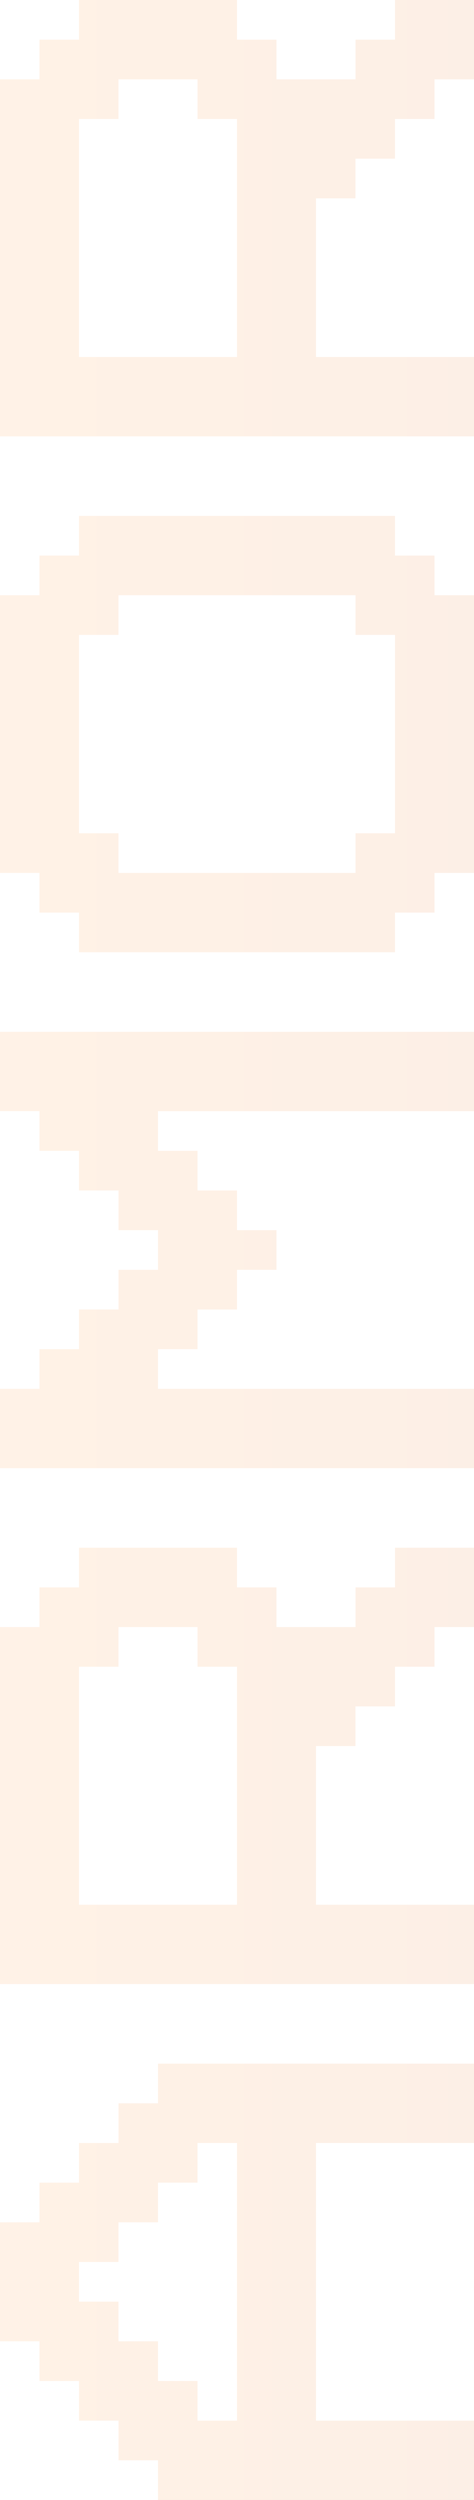 <svg width="73" height="385" viewBox="0 0 73 385" fill="none" xmlns="http://www.w3.org/2000/svg">
<g opacity="0.1">
<path d="M66.917 385L60.833 385L48.667 385L36.5 385L30.417 385L24.333 385L24.333 378.891L18.25 378.891L18.25 372.782L12.167 372.782L12.167 366.673L6.083 366.673L6.083 360.564L-1.06814e-06 360.564L-1.86924e-06 342.237L6.083 342.237L6.083 336.128L12.167 336.128L12.167 330.019L18.25 330.019L18.25 323.91L24.333 323.91L24.333 317.801L30.417 317.801L36.5 317.801L48.667 317.801L60.833 317.801L66.917 317.801L73 317.801L73 323.91L73 330.019L66.917 330.019L60.833 330.019L48.667 330.019L48.667 372.782L60.833 372.782L66.917 372.782L73 372.782L73 378.891L73 385L66.917 385ZM36.5 330.019L30.417 330.019L30.417 336.128L24.333 336.128L24.333 342.237L18.25 342.237L18.25 348.346L12.167 348.346L12.167 354.455L18.25 354.455L18.25 360.564L24.333 360.564L24.333 366.673L30.417 366.673L30.417 372.782L36.5 372.782L36.5 330.019Z" fill="url(#paint0_linear_1344_31532)"/>
<path d="M12.167 305.55L6.083 305.55L-3.47288e-06 305.55L-3.73991e-06 299.441L-4.00694e-06 293.332L-4.80805e-06 275.005L-5.87619e-06 250.568L6.083 250.568L6.083 244.459L12.167 244.459L12.167 238.35L24.333 238.35L30.417 238.35L36.5 238.35L36.5 244.459L42.583 244.459L42.583 250.568L48.667 250.568L54.75 250.568L54.75 244.459L60.833 244.459L60.833 238.35L66.917 238.35L73 238.35L73 250.568L66.917 250.568L66.917 256.678L60.833 256.678L60.833 262.787L54.75 262.787L54.75 268.896L48.667 268.896L48.667 275.005L48.667 293.332L73 293.332L73 305.55L48.667 305.55L42.583 305.55L36.5 305.55L30.417 305.55L24.333 305.55L18.25 305.55L12.167 305.55ZM12.167 275.005L12.167 287.223L12.167 293.332L30.417 293.332L36.5 293.332L36.5 287.223L36.5 281.114L36.5 275.005L36.5 268.896L36.5 262.787L36.5 256.678L30.417 256.678L30.417 250.568L24.333 250.568L18.25 250.568L18.25 256.678L12.167 256.678L12.167 262.787L12.167 268.896L12.167 275.005Z" fill="url(#paint1_linear_1344_31532)"/>
<path d="M42.583 213.882L73 213.882L73 219.991L73 226.1L66.917 226.1L60.833 226.1L54.75 226.1L42.583 226.1L36.5 226.1L30.417 226.1L24.333 226.1L18.25 226.1L12.167 226.1L6.083 226.1L-6.94575e-06 226.1L-7.21279e-06 219.991L-7.47982e-06 213.882L6.083 213.882L6.083 207.773L12.167 207.773L12.167 201.664L18.25 201.664L18.25 195.555L24.333 195.555L24.333 189.445L18.25 189.445L18.25 183.336L12.167 183.336L12.167 177.227L6.083 177.227L6.083 171.118L-9.34906e-06 171.118L-9.88313e-06 158.9L6.083 158.9L12.167 158.9L60.833 158.9L73 158.9L73 171.118L42.583 171.118L24.333 171.118L24.333 177.227L30.417 177.227L30.417 183.336L36.5 183.336L36.5 189.445L42.583 189.445L42.583 195.555L36.5 195.555L36.5 201.664L30.417 201.664L30.417 207.773L24.333 207.773L24.333 213.882L42.583 213.882Z" fill="url(#paint2_linear_1344_31532)"/>
<path d="M12.167 116.104L12.167 122.213L12.167 128.322L18.25 128.322L18.25 134.432L24.333 134.432L30.417 134.432L42.583 134.432L48.667 134.432L54.75 134.432L54.75 128.322L60.833 128.322L60.833 122.213L60.833 116.104L60.833 109.995L60.833 103.886L60.833 97.777L54.75 97.777L54.75 91.668L48.667 91.668L42.583 91.668L24.333 91.668L18.25 91.668L18.25 97.777L12.167 97.777L12.167 103.886L12.167 109.995L12.167 116.104ZM42.583 79.45L60.833 79.45L60.833 85.559L66.917 85.559L66.917 91.668L73 91.668L73 109.995L73 116.104L73 134.432L66.917 134.432L66.917 140.541L60.833 140.541L60.833 146.65L48.667 146.65L42.583 146.65L36.5 146.65L30.417 146.65L12.167 146.65L12.167 140.541L6.083 140.541L6.083 134.432L-1.09527e-05 134.432L-1.14868e-05 122.213L-1.17538e-05 116.104L-1.20208e-05 109.995L-1.28219e-05 91.668L6.083 91.668L6.083 85.559L12.167 85.559L12.167 79.45L24.333 79.45L42.583 79.45Z" fill="url(#paint3_linear_1344_31532)"/>
<path d="M12.167 67.2L6.083 67.2L-1.38915e-05 67.2L-1.41585e-05 61.09L-1.44256e-05 54.981L-1.52267e-05 36.654L-1.62948e-05 12.218L6.083 12.218L6.083 6.109L12.167 6.109L12.167 -5.31822e-07L24.333 -1.06364e-06L30.417 -1.32956e-06L36.5 -1.59547e-06L36.5 6.109L42.583 6.109L42.583 12.218L48.667 12.218L54.75 12.218L54.75 6.109L60.833 6.109L60.833 -2.65911e-06L66.917 -2.92502e-06L73 -3.19093e-06L73 12.218L66.917 12.218L66.917 18.327L60.833 18.327L60.833 24.436L54.75 24.436L54.75 30.545L48.667 30.545L48.667 36.654L48.667 54.981L73 54.981L73 67.2L48.667 67.2L42.583 67.2L36.5 67.2L30.417 67.2L24.333 67.2L18.25 67.2L12.167 67.2ZM12.167 36.654L12.167 48.872L12.167 54.981L30.417 54.981L36.5 54.981L36.5 48.872L36.5 42.763L36.5 36.654L36.5 30.545L36.5 24.436L36.5 18.327L30.417 18.327L30.417 12.218L24.333 12.218L18.25 12.218L18.25 18.327L12.167 18.327L12.167 24.436L12.167 30.545L12.167 36.654Z" fill="url(#paint4_linear_1344_31532)"/>
</g>
<defs>
<linearGradient id="paint0_linear_1344_31532" x1="-8.41444e-06" y1="192.5" x2="73" y2="192.5" gradientUnits="userSpaceOnUse">
<stop stop-color="#FF7C06"/>
<stop offset="1" stop-color="#E45C00"/>
</linearGradient>
<linearGradient id="paint1_linear_1344_31532" x1="-8.41444e-06" y1="192.5" x2="73" y2="192.5" gradientUnits="userSpaceOnUse">
<stop stop-color="#FF7C06"/>
<stop offset="1" stop-color="#E45C00"/>
</linearGradient>
<linearGradient id="paint2_linear_1344_31532" x1="-8.41444e-06" y1="192.5" x2="73" y2="192.5" gradientUnits="userSpaceOnUse">
<stop stop-color="#FF7C06"/>
<stop offset="1" stop-color="#E45C00"/>
</linearGradient>
<linearGradient id="paint3_linear_1344_31532" x1="-8.41444e-06" y1="192.5" x2="73" y2="192.5" gradientUnits="userSpaceOnUse">
<stop stop-color="#FF7C06"/>
<stop offset="1" stop-color="#E45C00"/>
</linearGradient>
<linearGradient id="paint4_linear_1344_31532" x1="-8.41444e-06" y1="192.5" x2="73" y2="192.5" gradientUnits="userSpaceOnUse">
<stop stop-color="#FF7C06"/>
<stop offset="1" stop-color="#E45C00"/>
</linearGradient>
</defs>
</svg>
